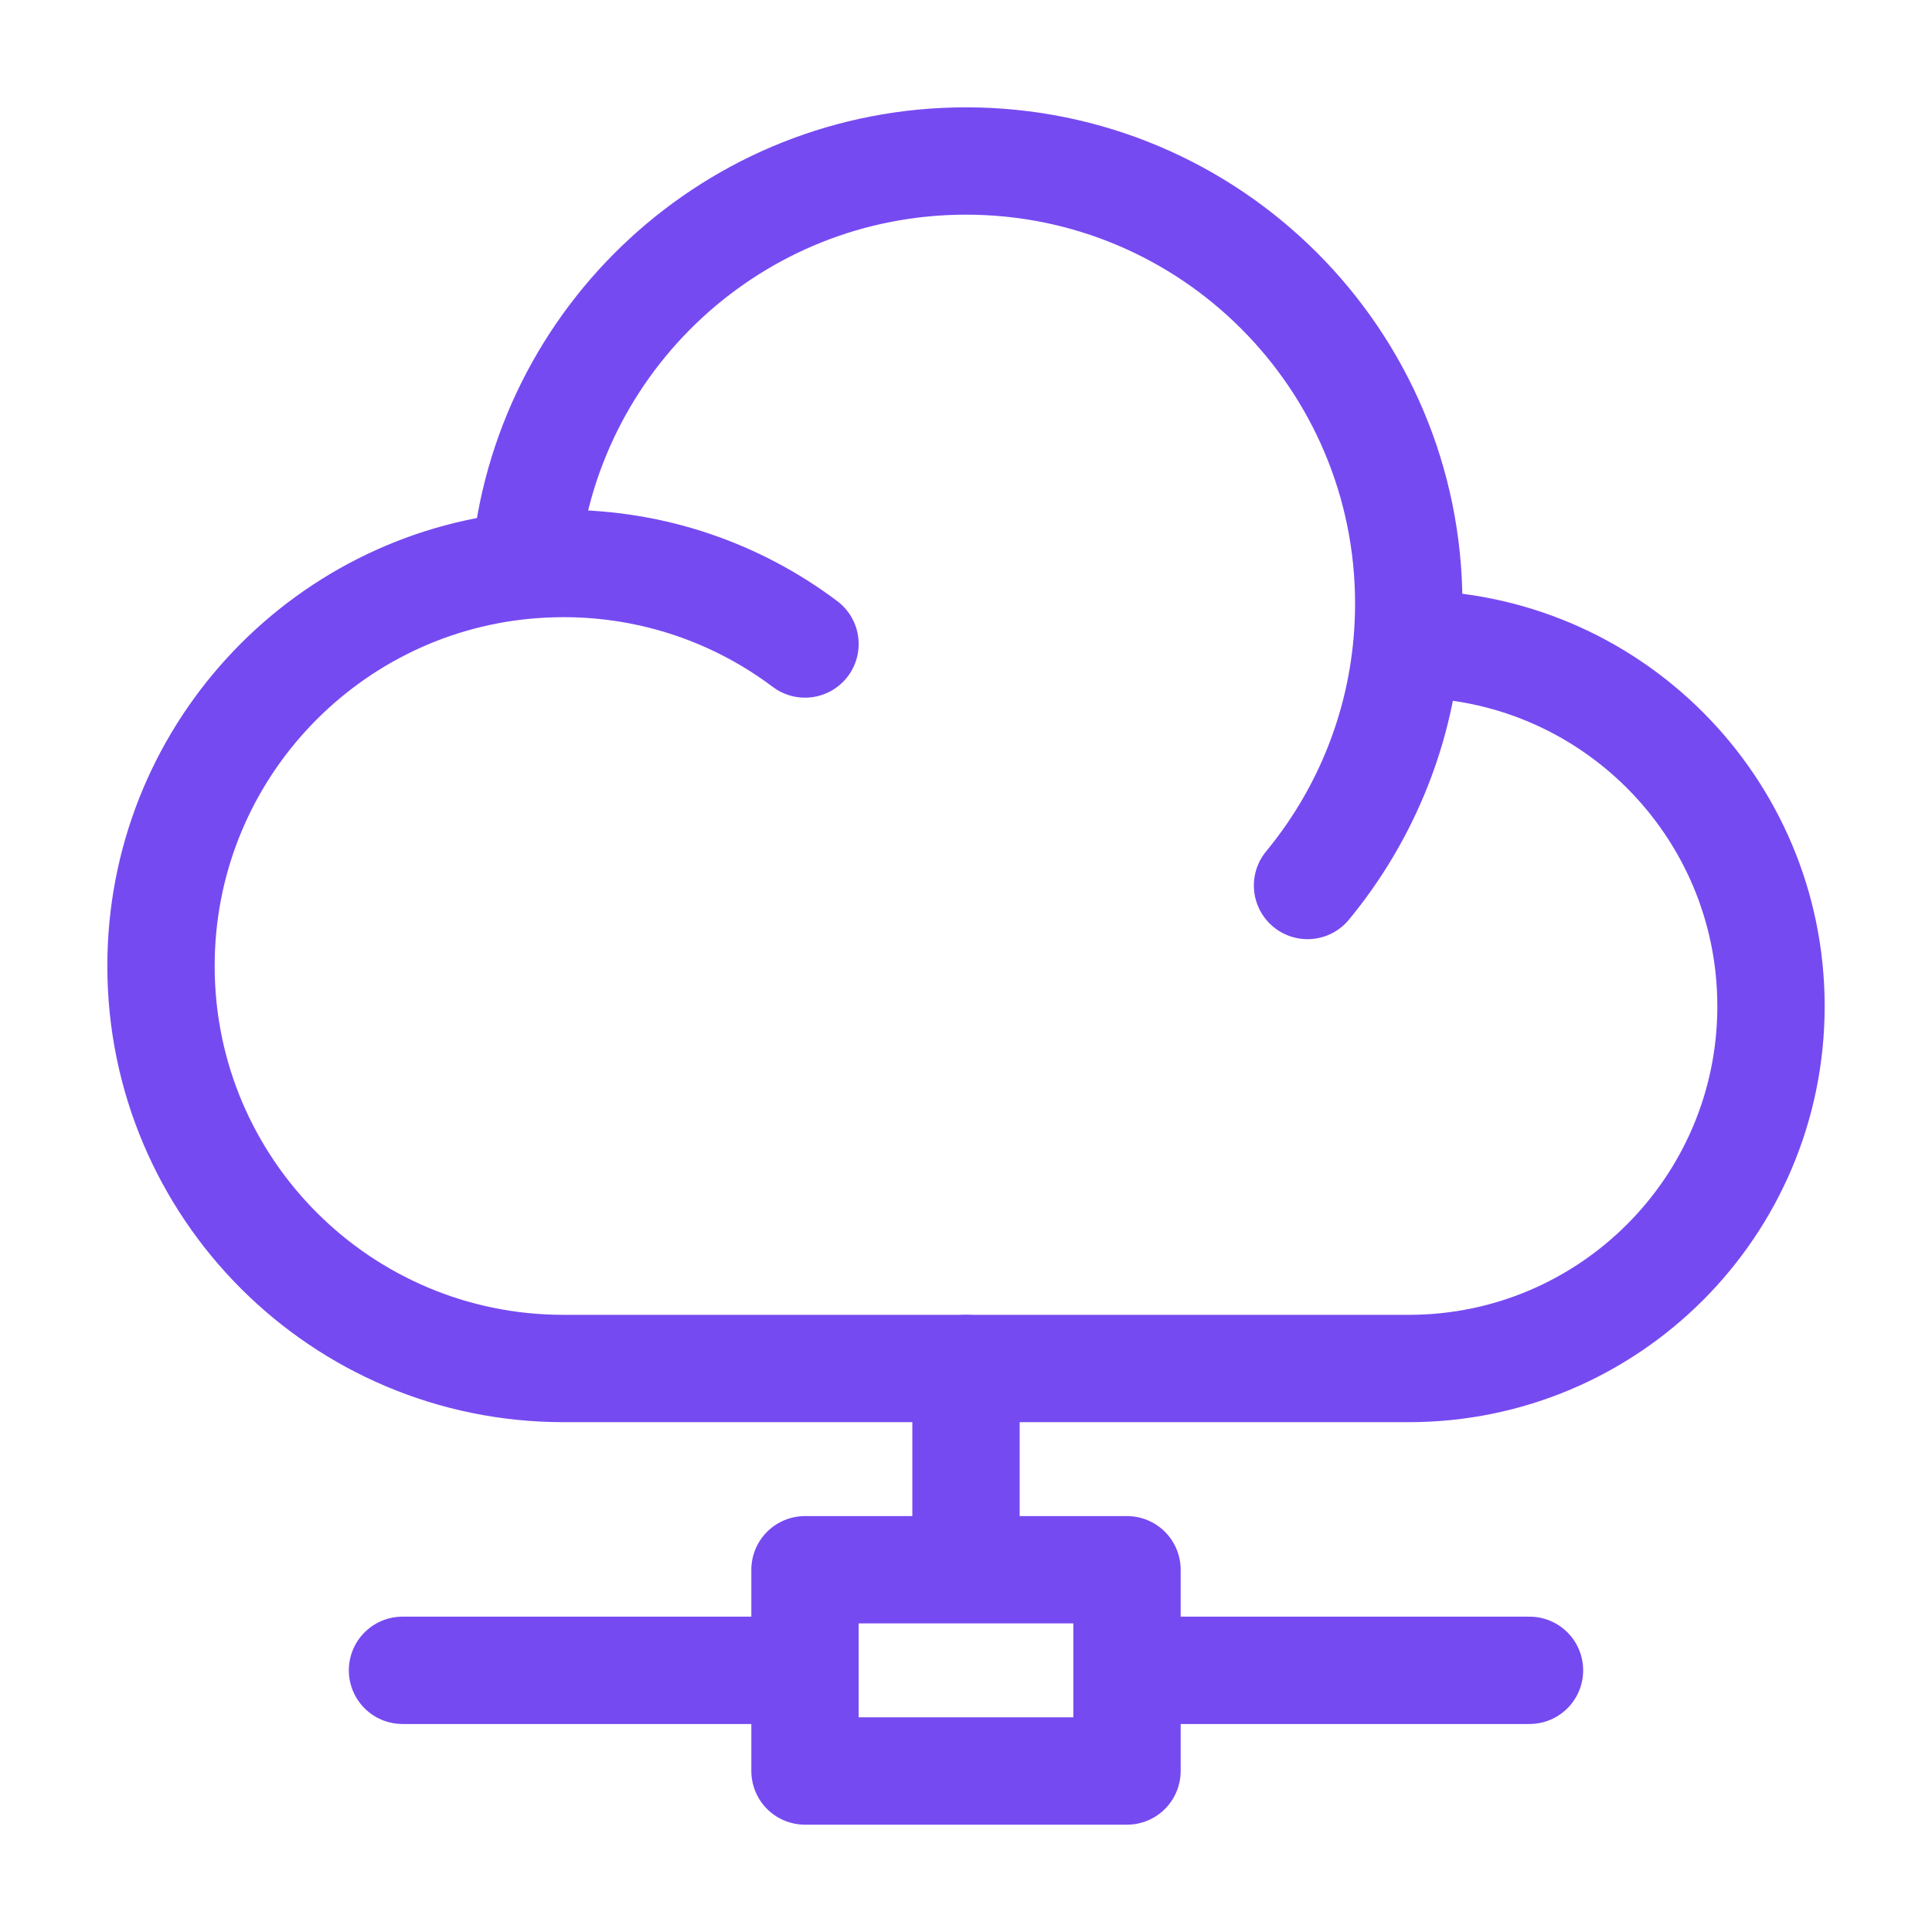 <svg width="18" height="18" viewBox="0 0 18 18" fill="none" xmlns="http://www.w3.org/2000/svg">
<path d="M13.108 6C13.114 6 13.119 6 13.125 6C14.989 6 16.5 7.511 16.5 9.375C16.5 11.239 14.989 12.75 13.125 12.75H5.25C3.179 12.75 1.5 11.071 1.5 9C1.5 7.05 2.988 5.448 4.89 5.267M13.108 6C13.119 5.877 13.125 5.751 13.125 5.625C13.125 3.347 11.278 1.5 9 1.5C6.842 1.5 5.072 3.156 4.89 5.267M13.108 6C13.031 6.851 12.696 7.627 12.182 8.25M4.89 5.267C5.009 5.256 5.129 5.25 5.25 5.25C6.094 5.25 6.874 5.529 7.5 6" stroke="#764AF1" stroke-linecap="round" stroke-linejoin="round"/>
<path d="M10.5 15.562V14.625H9M10.5 15.562V16.5H7.5V15.562M10.5 15.562H14.25M9 14.625H7.5V15.562M9 14.625V12.75M7.5 15.562H3.75" stroke="#764AF1" stroke-linecap="round" stroke-linejoin="round"/>
</svg>
